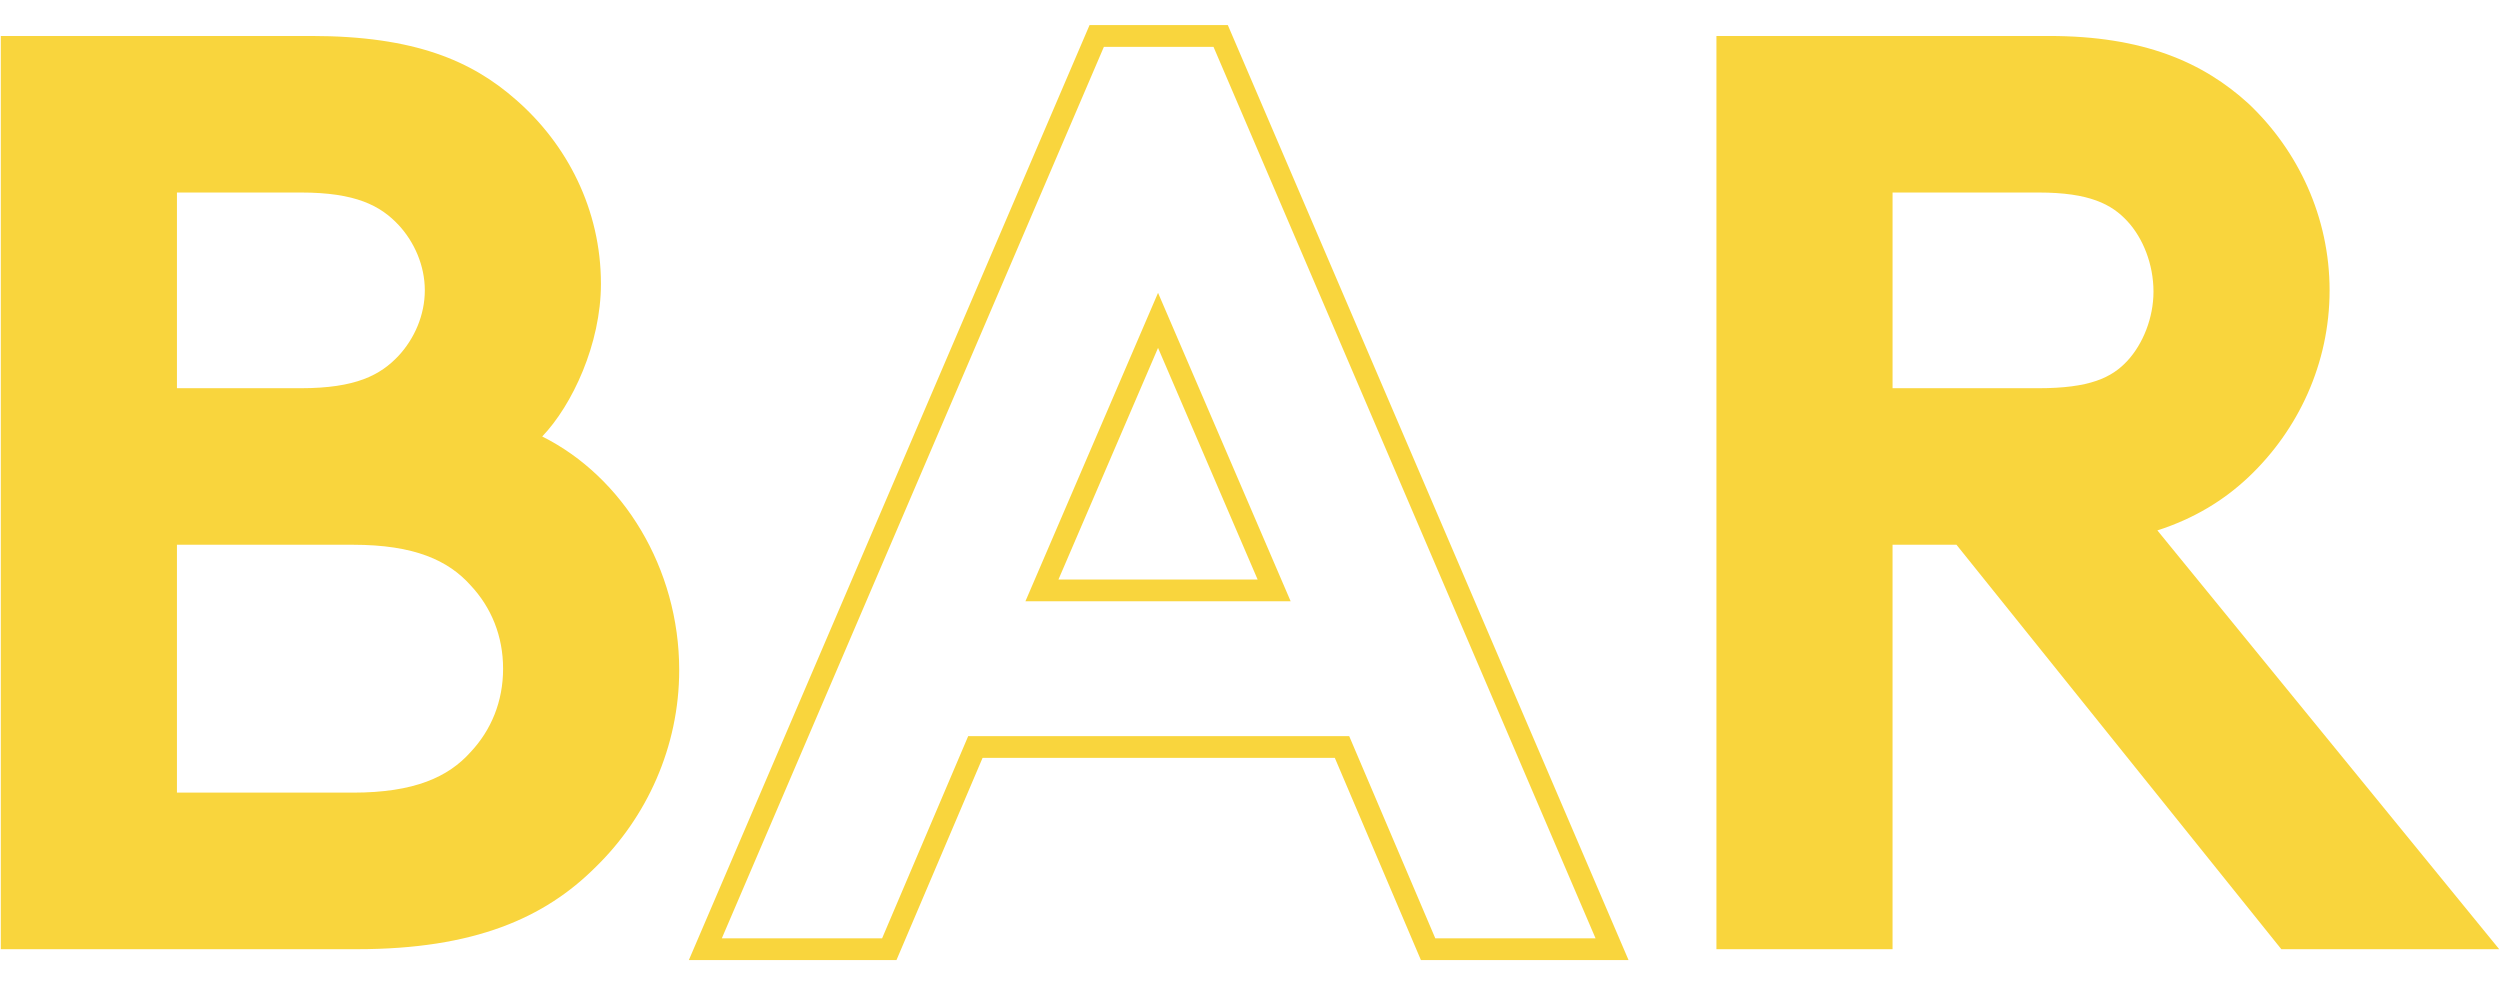 <svg width="344.92" height="135.92" xmlns="http://www.w3.org/2000/svg" xmlns:xlink="http://www.w3.org/1999/xlink">
 <g>
  <title>background</title>
  <rect fill="none" id="canvas_background" height="137.92" width="346.92" y="-1" x="-1"/>
 </g>
 <g>
  <title>Layer 1</title>
  <g id="svg_1">
   <g id="svg_2">
    <path id="svg_3" d="m42.951,4.963c14.219,0 22.139,3.419 28.259,8.819c7.02,6.119 11.699,15.119 11.699,25.379c0,8.279 -3.96,16.739 -8.1,21.06c11.159,5.579 18.899,18.179 18.899,32.218c0,10.62 -4.5,20.339 -11.52,27.179c-7.02,7.02 -16.739,11.34 -32.938,11.34l-49.138,0l0,-125.995l42.839,0zm-18.539,48.598l17.1,0c7.559,0 10.979,-1.799 13.499,-4.5c2.159,-2.34 3.6,-5.58 3.6,-9c0,-3.419 -1.44,-6.659 -3.6,-8.999c-2.521,-2.7 -5.94,-4.5 -13.499,-4.5l-17.1,0l0,26.999zm24.299,55.797c8.459,0 13.139,-2.16 16.199,-5.579c2.88,-3.06 4.5,-7.021 4.5,-11.519c0,-4.5 -1.62,-8.461 -4.5,-11.521c-3.061,-3.42 -7.74,-5.58 -16.199,-5.58l-24.299,0l0,34.198l24.299,0l0,0.001z" fill="#F9D53D"/>
    <path id="svg_4" d="m224.686,132.457l-28.646,0l-11.879,-27.898l-48.595,0l-11.88,27.898l-28.645,0l55.283,-128.994l19.078,0l55.284,128.994zm-26.663,-3l22.111,0l-52.711,-122.994l-15.121,0l-52.713,122.994l22.113,0l11.879,-27.898l52.562,0l11.88,27.898zm-19.953,-46.498l-36.595,0l18.298,-42.556l18.297,42.556zm-32.039,-3l27.482,0l-13.74,-31.961l-13.742,31.961z" fill="#F9D53D"/>
    <path id="svg_5" d="m261.112,75.159l0,55.798l-24.299,0l0,-125.994l45.897,0c12.96,0 21.24,3.6 27.539,9.359c6.84,6.48 11.16,15.659 11.16,25.738c0,10.08 -4.32,19.26 -11.16,25.739c-3.42,3.24 -7.559,5.76 -12.6,7.38l47.158,57.777l-30.059,0l-44.818,-55.798l-8.818,0l0,0.001zm20.16,-21.598c7.02,0 10.08,-1.44 12.24,-3.78c2.159,-2.34 3.6,-5.939 3.6,-9.539c0,-3.78 -1.44,-7.38 -3.6,-9.72c-2.16,-2.34 -5.221,-3.96 -12.24,-3.96l-20.159,0l0,26.999l20.159,0z" fill="#F9D53D"/>
   </g>
  </g>
  <g id="svg_6">
   <defs>
    <rect height="800" width="800" y="-961.08" id="SVGID_3_"/>
   </defs>
   <clipPath id="SVGID_2_">
    <use id="svg_7" xlink:href="#SVGID_3_"/>
   </clipPath>
   <g id="svg_8" clip-path="url(#SVGID_2_)">
    <g id="svg_9">
     <g id="svg_10">
      <g id="svg_11">
       <g id="svg_12">
        <path id="svg_13" d="m158.692,71.172c10.673,-10.674 18.266,-12.498 24.301,-12.874c8.977,-0.616 17.684,2.593 23.893,8.802c5.293,5.293 8.175,13.343 8.285,18.561l0.088,4.067l3.859,-1.286c10.939,-3.644 24.232,-0.152 33.078,8.693c6.6,6.601 10.315,15.788 10.194,25.244c0,10.229 -4.44,19.232 -14.396,29.188l-32.624,32.623l-84.849,-84.849l28.171,-28.169m19.133,49.594l2.121,-2.121l12.092,-12.092c5.254,-5.254 7.419,-9.726 7.24,-14.969c-0.166,-4.115 -1.877,-8.091 -4.696,-10.91c-2.817,-2.816 -6.794,-4.529 -10.927,-4.695c-5.226,-0.179 -9.697,1.987 -14.951,7.24l-12.091,12.092l-2.122,2.121l2.122,2.121l19.091,19.092l2.121,2.121m39.455,39.455l2.121,-2.121l17.183,-17.183c6.039,-6.038 8.706,-11.648 8.384,-17.648c-0.162,-5.056 -2.18,-9.663 -5.838,-13.321s-8.266,-5.677 -13.322,-5.839c-5.999,-0.321 -11.609,2.345 -17.648,8.384l-17.182,17.183l-2.121,2.122l2.121,2.12l24.182,24.183l2.12,2.12m-60.709,-91.171l-30.291,30.291l89.091,89.091l34.745,-34.744c11.455,-11.455 15.273,-21.383 15.273,-31.309c0.127,-9.801 -3.563,-19.856 -11.072,-27.365c-9.928,-9.928 -24.31,-13.363 -36.146,-9.418c-0.127,-5.982 -3.309,-14.764 -9.164,-20.618c-7.254,-7.254 -16.928,-10.309 -26.219,-9.673c-8.144,0.508 -16.163,3.691 -26.217,13.745l0,0zm21.254,47.472l-19.091,-19.091l12.091,-12.092c5.346,-5.345 9.036,-6.49 12.727,-6.362c3.183,0.127 6.491,1.401 8.909,3.817c2.418,2.419 3.691,5.729 3.818,8.91c0.128,3.69 -1.018,7.381 -6.362,12.727l-12.092,12.091l0,0zm39.455,39.456l-24.182,-24.181l17.182,-17.184c5.982,-5.98 10.818,-7.762 15.4,-7.508c4.199,0.127 8.146,1.781 11.328,4.963s4.835,7.128 4.963,11.328c0.254,4.582 -1.527,9.418 -7.51,15.4l-17.181,17.182l0,0z" fill="#CCCCCC"/>
        <path id="svg_14" d="m328.228,-98.365c7.778,-7.777 15.43,-11.584 24.077,-11.977c8.938,-0.235 17.634,3.201 23.863,9.431c6.235,6.235 9.673,14.942 9.431,23.891c-0.12,4.471 -1.219,8.669 -3.359,12.837l-2.011,3.912l4.376,0.444l67.912,6.872l-15.769,15.768l-69.716,-7.607l-1.43,-0.155l-1.017,1.017l-6.237,6.236l-2.121,2.121l2.121,2.121l37.334,37.334l-12.939,12.939l-84.849,-84.85l30.334,-30.334m16.969,51.759l2.121,-2.121l14.256,-14.256c5.055,-5.054 7.04,-8.985 6.858,-13.569c-0.162,-4.055 -2.061,-8.275 -5.076,-11.292c-3.096,-3.095 -7.365,-5.041 -11.421,-5.202c-4.693,-0.189 -8.79,1.824 -13.695,6.73l-14.255,14.255l-2.122,2.121l2.122,2.122l19.091,19.091l2.121,2.121m-19.091,-53.88l-32.455,32.455l89.092,89.092l17.182,-17.182l-39.454,-39.455l6.236,-6.236l71.146,7.763l21.255,-21.255l-74.2,-7.509c2.42,-4.709 3.563,-9.418 3.691,-14.126c0.254,-9.42 -3.182,-18.966 -10.31,-26.094c-7.127,-7.127 -16.673,-10.562 -26.091,-10.308c-8.527,0.381 -16.927,3.692 -26.092,12.855l0,0zm19.091,49.636l-19.091,-19.09l14.255,-14.255c4.964,-4.964 8.273,-5.982 11.455,-5.855c3.181,0.129 6.745,1.654 9.419,4.328c2.545,2.545 4.071,6.11 4.2,9.291c0.127,3.182 -1.02,6.363 -5.983,11.327l-14.255,14.254l0,0z" fill="#CCCCCC"/>
        <g id="svg_15">
         <path id="svg_16" d="m245.327,-19.684l-12.091,12.091l50.914,127.278l17.945,-17.945l-11.398,-28.2l35.764,-35.764l28.199,11.399l17.945,-17.945l-127.278,-50.914zm61.08,50.644l-22.654,22.654l-3.222,3.222l-1.526,-4.072l-14.939,-37.594l-2.544,-6.441l6.511,2.614l37.518,14.863l4.078,1.532l-3.222,3.222z" fill="#CCCCCC"/>
        </g>
       </g>
       <g id="svg_17">
        <path id="svg_18" d="m604.122,-10.64c-10.673,10.673 -18.266,12.496 -24.301,12.874c-8.977,0.615 -17.684,-2.594 -23.893,-8.803c-5.293,-5.293 -8.176,-13.343 -8.285,-18.561l-0.088,-4.067l-3.86,1.286c-10.938,3.645 -24.231,0.152 -33.077,-8.693c-6.6,-6.6 -10.316,-15.788 -10.194,-25.243c0,-10.23 4.44,-19.233 14.396,-29.188l32.623,-32.624l84.85,84.849l-28.171,28.17m-19.134,-49.594l-2.121,2.121l-12.091,12.092c-5.254,5.254 -7.42,9.726 -7.24,14.968c0.166,4.116 1.877,8.092 4.695,10.911c2.818,2.816 6.795,4.529 10.928,4.695c5.225,0.179 9.697,-1.986 14.951,-7.24l12.091,-12.092l2.121,-2.121l-2.121,-2.121l-19.091,-19.092l-2.122,-2.121m-39.454,-39.455l-2.122,2.121l-17.182,17.182c-6.04,6.039 -8.706,11.648 -8.385,17.648c0.162,5.057 2.181,9.663 5.839,13.321s8.265,5.677 13.321,5.839c5.999,0.32 11.609,-2.345 17.649,-8.384l17.182,-17.183l2.121,-2.121l-2.121,-2.121l-24.182,-24.183l-2.12,-2.119m60.709,91.17l30.291,-30.291l-89.092,-89.09l-34.744,34.744c-11.455,11.455 -15.274,21.383 -15.274,31.31c-0.127,9.8 3.563,19.854 11.073,27.364c9.928,9.928 24.309,13.364 36.146,9.418c0.127,5.982 3.309,14.763 9.164,20.618c7.254,7.254 16.927,10.309 26.219,9.673c8.145,-0.509 16.162,-3.692 26.217,-13.746l0,0zm-21.255,-47.472l19.091,19.091l-12.091,12.092c-5.345,5.344 -9.035,6.49 -12.726,6.362c-3.183,-0.127 -6.492,-1.4 -8.909,-3.817c-2.419,-2.419 -3.692,-5.729 -3.819,-8.91c-0.127,-3.69 1.019,-7.382 6.363,-12.727l12.091,-12.091l0,0zm-39.454,-39.455l24.182,24.182l-17.183,17.182c-5.981,5.981 -10.817,7.763 -15.399,7.509c-4.199,-0.127 -8.146,-1.781 -11.328,-4.962c-3.182,-3.183 -4.835,-7.129 -4.964,-11.329c-0.253,-4.581 1.528,-9.418 7.51,-15.399l17.182,-17.183l0,0z" fill="#CCCCCC"/>
        <path id="svg_19" d="m434.586,158.896c-7.778,7.777 -15.429,11.584 -24.077,11.977c-8.938,0.235 -17.633,-3.2 -23.862,-9.431c-6.235,-6.235 -9.673,-14.942 -9.431,-23.892c0.119,-4.47 1.219,-8.668 3.359,-12.835l2.01,-3.913l-4.375,-0.443l-67.912,-6.873l15.768,-15.768l69.717,7.607l1.43,0.155l1.016,-1.016l6.237,-6.237l2.122,-2.121l-2.122,-2.122l-37.333,-37.333l12.939,-12.938l84.849,84.849l-30.335,30.334m-16.969,-51.758l-2.122,2.121l-14.255,14.255c-5.055,5.055 -7.04,8.986 -6.859,13.57c0.163,4.055 2.062,8.275 5.077,11.291c3.096,3.096 7.364,5.042 11.421,5.203c4.693,0.189 8.79,-1.822 13.695,-6.73l14.255,-14.255l2.121,-2.122l-2.121,-2.121l-19.091,-19.091l-2.121,-2.121m19.091,53.88l32.455,-32.455l-89.092,-89.092l-17.181,17.181l39.454,39.455l-6.237,6.236l-71.146,-7.763l-21.255,21.255l74.201,7.508c-2.42,4.71 -3.564,9.419 -3.691,14.127c-0.254,9.42 3.182,18.965 10.31,26.094c7.127,7.127 16.673,10.562 26.091,10.308c8.527,-0.381 16.927,-3.691 26.091,-12.854l0,0zm-19.091,-49.638l19.091,19.091l-14.256,14.256c-4.963,4.964 -8.272,5.982 -11.455,5.855c-3.18,-0.129 -6.744,-1.654 -9.418,-4.326c-2.545,-2.547 -4.072,-6.112 -4.2,-9.292c-0.127,-3.183 1.019,-6.364 5.982,-11.328l14.256,-14.256l0,0z" fill="#CCCCCC"/>
        <g id="svg_20">
         <path id="svg_21" d="m517.387,80.195l12.092,-12.091l-50.915,-127.278l-17.945,17.945l11.398,28.2l-35.764,35.765l-28.199,-11.4l-17.945,17.945l127.278,50.914zm-61.079,-50.643l22.654,-22.654l3.222,-3.222l1.536,4.082l14.943,37.599l2.546,6.444l-6.49,-2.594l-37.537,-14.884l-4.096,-1.55l3.222,-3.221z" fill="#CCCCCC"/>
        </g>
       </g>
      </g>
     </g>
    </g>
   </g>
  </g>
 </g>
</svg>